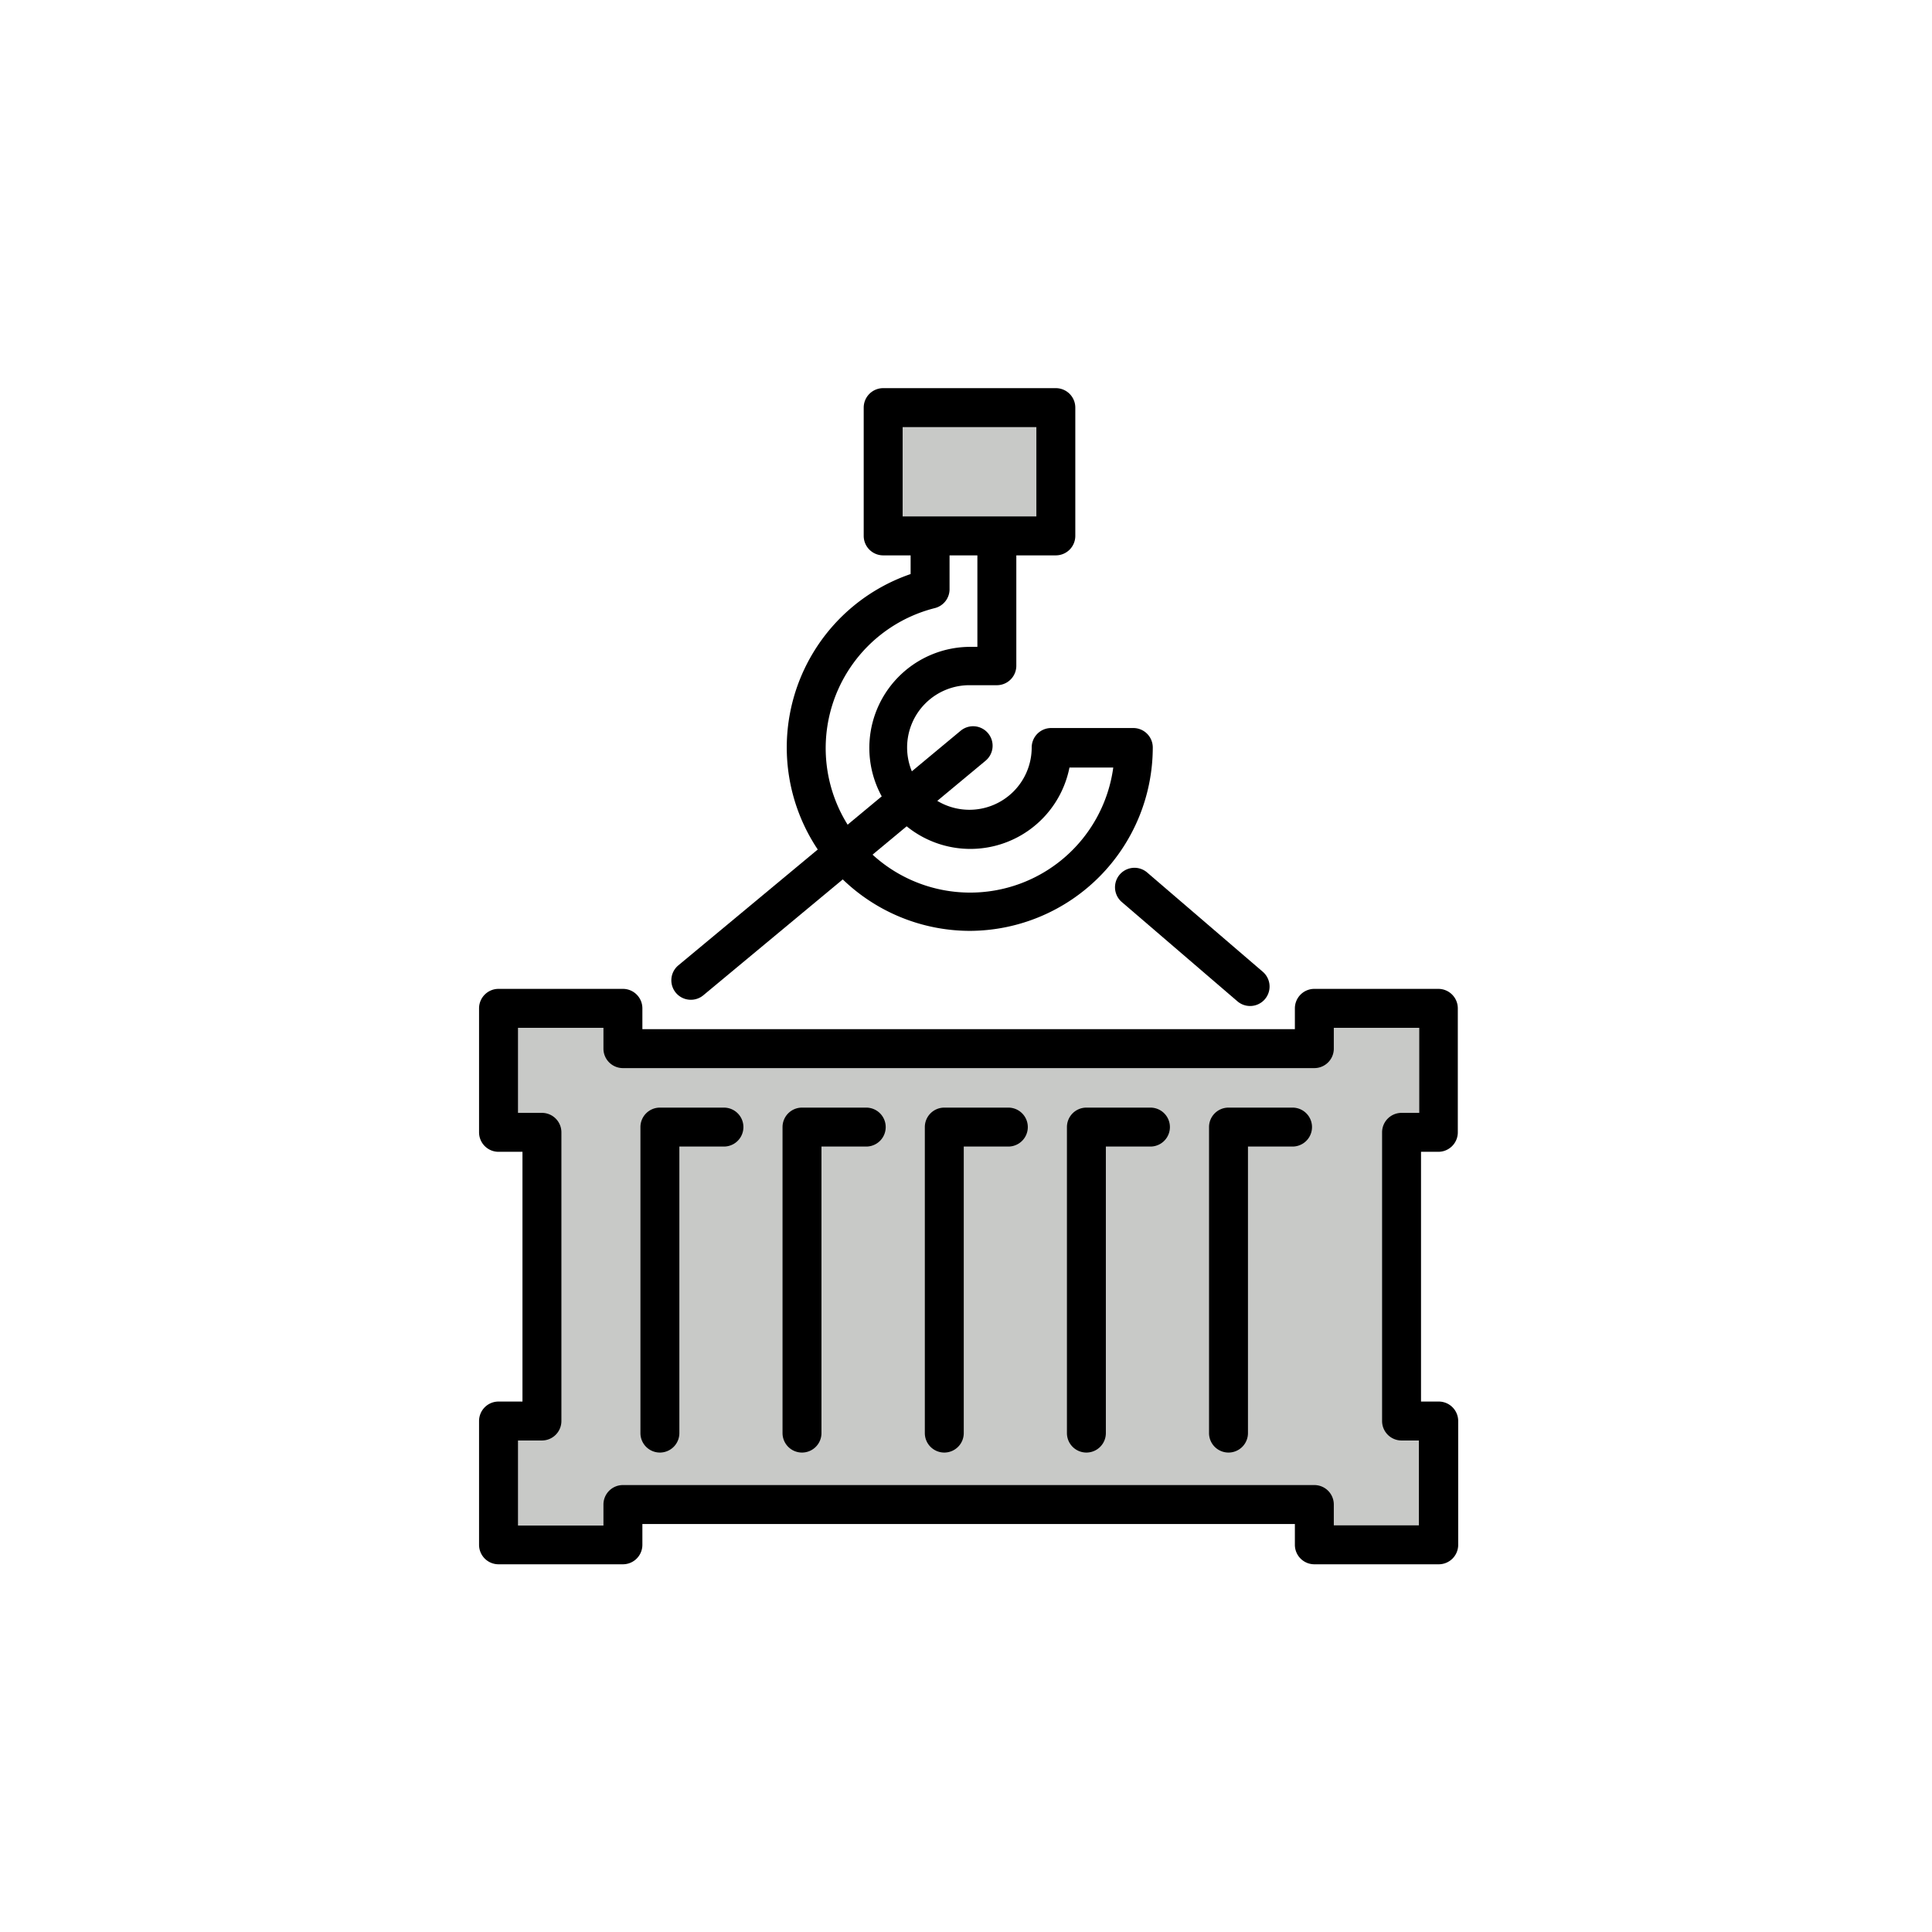 <svg class="triumph-svg-icon" xmlns="http://www.w3.org/2000/svg" width="1.38in" height="1.38in" viewBox="0 0 99.25 99.25">
  <defs>
    <style>
      .primary {
        fill: #c8c9c7;
      }

      .secondary {
        fill: #000000;
      }
    </style>
  </defs>
  <g>
    <g>
      <polygon class="primary" points="73.89 58.17 73.89 51.8 67.52 51.8 67.52 53.87 31.99 53.87 31.99 51.8 25.61 51.8 25.61 58.17 27.84 58.17 27.84 72.99 25.61 72.99 25.61 79.36 31.99 79.36 31.99 77.29 67.52 77.29 67.52 79.36 73.89 79.36 73.89 72.99 71.98 72.99 71.98 58.17 73.89 58.17"/>
      <path class="secondary" d="M73.89,80.36H67.52a1,1,0,0,1-1-1V78.29H33v1.07a1,1,0,0,1-1,1H25.61a1,1,0,0,1-1-1V73a1,1,0,0,1,1-1h1.23V59.17H25.61a1,1,0,0,1-1-1V51.8a1,1,0,0,1,1-1H32a1,1,0,0,1,1,1v1.07H66.52V51.8a1,1,0,0,1,1-1h6.37a1,1,0,0,1,1,1v6.37a1,1,0,0,1-1,1H73V72h.91a1,1,0,0,1,1,1v6.37A1,1,0,0,1,73.89,80.36Zm-5.37-2h4.37V74H72a1,1,0,0,1-1-1V58.17a1,1,0,0,1,1-1h.91V52.8H68.52v1.07a1,1,0,0,1-1,1H32a1,1,0,0,1-1-1V52.8H26.61v4.37h1.23a1,1,0,0,1,1,1V73a1,1,0,0,1-1,1H26.61v4.37H31V77.29a1,1,0,0,1,1-1H67.52a1,1,0,0,1,1,1Z"/>
    </g>
    <path class="secondary" d="M33.9,74.62a1,1,0,0,1-1-1V57.9a1,1,0,0,1,1-1h3.29a1,1,0,0,1,0,2H34.9V73.62A1,1,0,0,1,33.9,74.62Z"/>
    <path class="secondary" d="M41.2,74.62a1,1,0,0,1-1-1V57.9a1,1,0,0,1,1-1h3.3a1,1,0,0,1,0,2H42.2V73.62A1,1,0,0,1,41.2,74.62Z"/>
    <path class="secondary" d="M48.51,74.62a1,1,0,0,1-1-1V57.9a1,1,0,0,1,1-1H51.8a1,1,0,0,1,0,2H49.51V73.62A1,1,0,0,1,48.51,74.62Z"/>
    <path class="secondary" d="M55.81,74.62a1,1,0,0,1-1-1V57.9a1,1,0,0,1,1-1H59.1a1,1,0,0,1,0,2H56.81V73.62A1,1,0,0,1,55.81,74.62Z"/>
    <path class="secondary" d="M63.11,74.62a1,1,0,0,1-1-1V57.9a1,1,0,0,1,1-1H66.4a1,1,0,0,1,0,2H64.11V73.62A1,1,0,0,1,63.11,74.62Z"/>
    <path class="secondary" d="M49.84,47.82a9.42,9.42,0,0,1-3.06-18.33V28.06a1,1,0,0,1,2,0v2.18a1,1,0,0,1-.76,1,7.42,7.42,0,1,0,9.17,8.19H54.94a5.19,5.19,0,1,1-5.1-6.2h.37V28.32a1,1,0,0,1,2,0V34.2a1,1,0,0,1-1,1H49.84A3.2,3.2,0,1,0,53,38.4a1,1,0,0,1,1-1h4.22a1,1,0,0,1,1,1A9.43,9.43,0,0,1,49.84,47.82Z"/>
    <g>
      <rect class="primary" x="45.37" y="20.94" width="8.87" height="6.59"/>
      <path class="secondary" d="M54.24,28.53H45.37a1,1,0,0,1-1-1V20.94a1,1,0,0,1,1-1h8.87a1,1,0,0,1,1,1v6.59A1,1,0,0,1,54.24,28.53Zm-7.87-2h6.87V21.94H46.37Z"/>
    </g>
    <path class="secondary" d="M35.49,51.36a1,1,0,0,1-.64-1.77l14.5-12.05a1,1,0,0,1,1.41.13,1,1,0,0,1-.13,1.41L36.13,51.13A1,1,0,0,1,35.49,51.36Z"/>
    <path class="secondary" d="M64.22,51.68a1,1,0,0,1-.65-.24l-5.94-5.1a1,1,0,1,1,1.3-1.52l5.94,5.1a1,1,0,0,1-.65,1.76Z"/>
  </g>
</svg>
